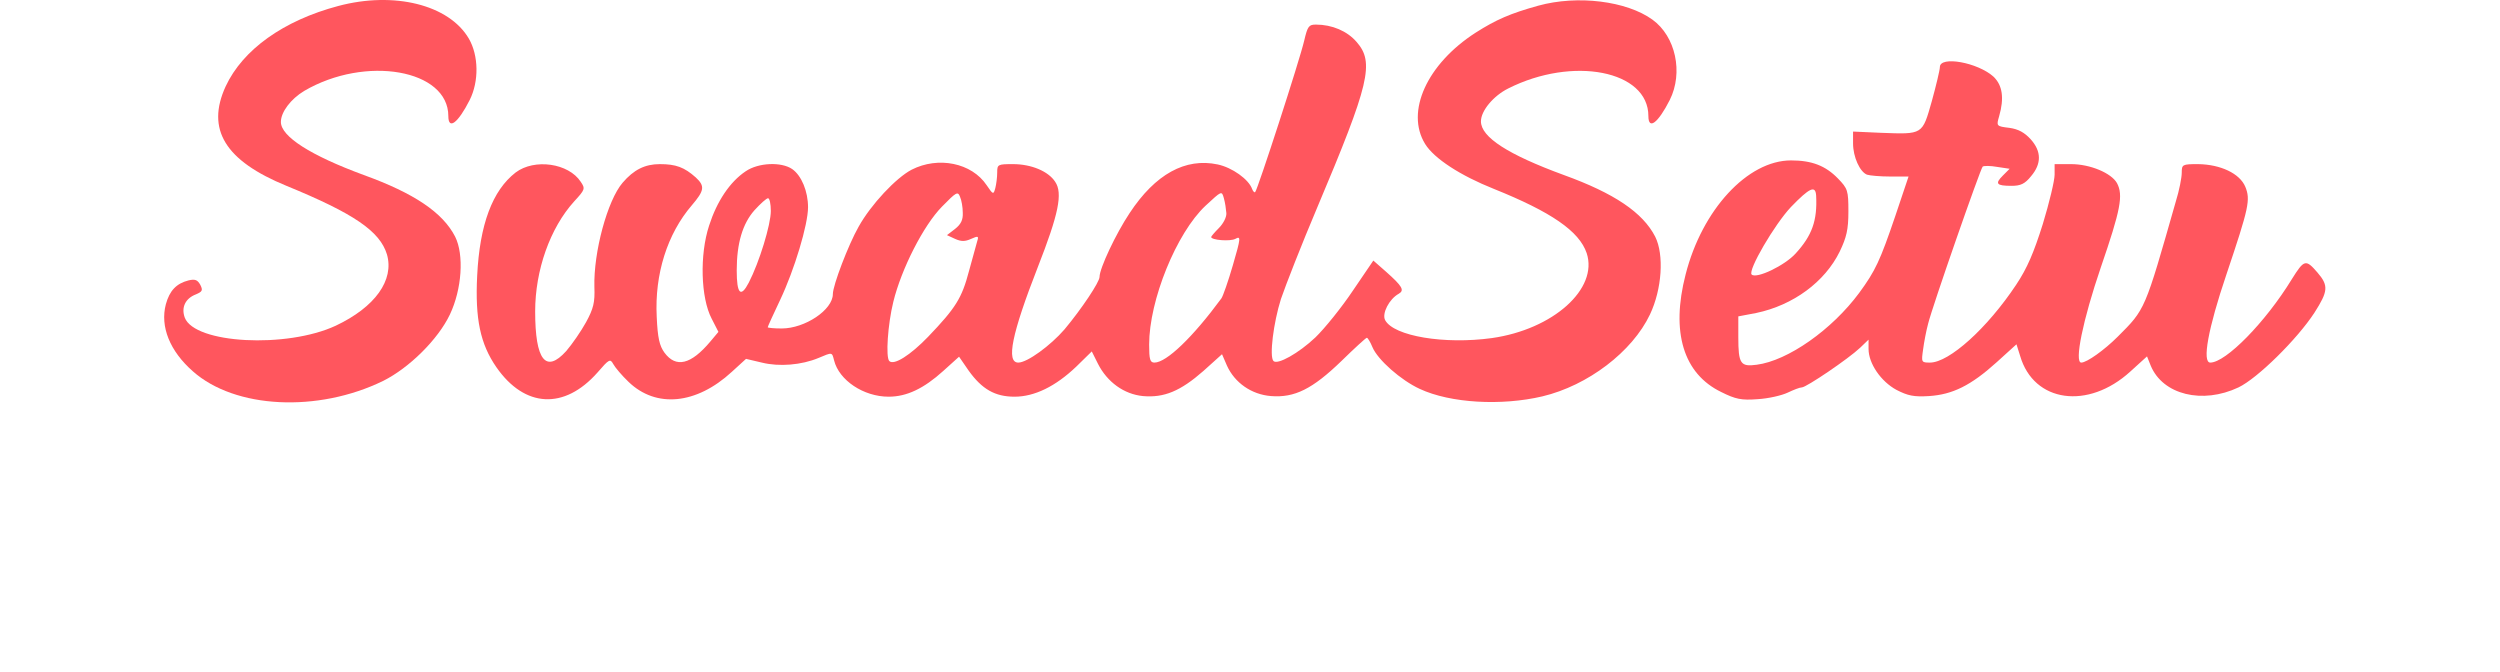 <svg width="335" height="90" viewBox="0 0 335 90" fill="none" xmlns="http://www.w3.org/2000/svg">
<path d="M45.326 0.802C37.971 2.755 32.528 6.66 30.243 11.564C27.583 17.339 30.16 21.536 38.387 24.902C47.404 28.6 50.894 30.968 51.85 34.085C52.847 37.534 50.271 41.149 44.994 43.642C38.387 46.717 26.087 46.052 24.758 42.562C24.259 41.19 24.841 39.985 26.254 39.445C27.126 39.071 27.209 38.905 26.835 38.157C26.461 37.492 26.129 37.368 25.256 37.575C23.636 37.991 22.722 38.947 22.223 40.775C21.434 43.767 22.763 47.049 25.838 49.75C31.489 54.778 42.584 55.318 51.351 51.038C54.842 49.293 58.706 45.47 60.285 42.146C61.905 38.739 62.196 34.127 60.991 31.716C59.329 28.475 55.506 25.899 48.733 23.448C41.628 20.83 37.639 18.295 37.639 16.342C37.639 15.012 38.969 13.267 40.755 12.187C48.983 7.367 60.077 9.32 60.077 15.553C60.077 17.464 61.365 16.508 62.944 13.392C64.191 10.899 64.149 7.45 62.82 5.165C60.16 0.635 52.806 -1.193 45.326 0.802Z" fill="#FF565E"/>
<path d="M206.133 0.76C202.394 1.799 200.482 2.63 197.74 4.375C191.216 8.572 188.307 14.971 190.967 19.292C192.172 21.245 195.704 23.531 200.191 25.317C207.837 28.392 211.618 30.968 212.615 33.919C214.194 38.697 208.128 44.141 199.9 45.304C193.584 46.177 186.77 45.055 185.606 42.894C185.149 42.021 186.147 40.069 187.435 39.362C188.224 38.905 187.933 38.365 185.731 36.412L184.027 34.916L181.285 38.947C179.789 41.19 177.504 44.016 176.257 45.221C174.013 47.34 171.188 48.919 170.648 48.379C170.066 47.797 170.648 43.226 171.645 40.069C172.268 38.24 174.429 32.714 176.507 27.811C183.529 11.19 184.194 8.364 181.784 5.622C180.537 4.167 178.501 3.295 176.34 3.295C175.385 3.295 175.218 3.503 174.761 5.455C174.18 7.99 168.528 25.401 168.196 25.733C168.113 25.858 167.905 25.65 167.781 25.317C167.323 24.029 165.121 22.45 163.168 22.035C158.847 21.121 154.816 23.323 151.367 28.558C149.539 31.301 147.337 35.955 147.337 37.118C147.337 37.783 144.968 41.357 142.641 44.141C140.772 46.301 137.655 48.587 136.45 48.587C134.788 48.587 135.578 44.722 139.068 35.789C141.852 28.683 142.434 25.899 141.395 24.362C140.481 22.949 138.195 21.993 135.744 21.993C133.708 21.993 133.625 22.035 133.625 23.115C133.625 23.78 133.5 24.694 133.375 25.193C133.126 26.107 133.084 26.107 132.212 24.819C130.217 21.827 125.73 20.913 122.156 22.741C120.079 23.822 116.713 27.395 115.051 30.387C113.68 32.797 111.602 38.24 111.602 39.404C111.602 41.523 107.862 44.016 104.746 44.016C103.707 44.016 102.876 43.933 102.876 43.85C102.876 43.767 103.624 42.105 104.538 40.193C106.449 36.163 108.278 30.096 108.278 27.769C108.278 25.65 107.405 23.531 106.159 22.658C104.704 21.661 101.629 21.785 99.926 22.949C97.807 24.362 96.061 26.98 95.023 30.221C93.734 34.127 93.901 39.902 95.355 42.686L96.269 44.473L95.189 45.761C92.571 48.877 90.576 49.335 89.039 47.257C88.374 46.343 88.125 45.304 88 42.437C87.709 36.744 89.413 31.343 92.696 27.52C94.399 25.525 94.482 24.943 93.236 23.78C91.698 22.409 90.576 21.993 88.416 21.993C86.421 21.993 84.925 22.741 83.43 24.486C81.394 26.855 79.524 33.794 79.648 38.448C79.731 40.526 79.524 41.357 78.526 43.185C77.862 44.39 76.656 46.135 75.867 47.049C73.125 50.083 71.712 48.254 71.712 41.73C71.712 36.204 73.706 30.553 76.947 26.98C78.402 25.401 78.443 25.276 77.82 24.362C76.2 21.869 71.629 21.204 69.094 23.115C65.978 25.525 64.274 30.096 63.941 36.952C63.651 42.728 64.357 46.093 66.518 49.21C70.299 54.653 75.618 54.944 80.064 49.916C81.643 48.088 81.767 48.047 82.183 48.794C82.432 49.252 83.346 50.332 84.219 51.163C87.917 54.736 93.319 54.196 98.056 49.833L99.967 48.088L102.086 48.587C104.413 49.168 107.405 48.919 109.691 47.963C111.56 47.174 111.477 47.174 111.768 48.296C112.433 50.955 115.716 53.157 119.081 53.157C121.491 53.157 123.777 52.077 126.395 49.709L128.514 47.797L129.802 49.667C131.589 52.16 133.334 53.157 135.952 53.157C138.611 53.157 141.436 51.786 144.22 49.127L146.298 47.091L147.129 48.753C148.376 51.205 150.619 52.825 153.154 53.074C155.98 53.324 158.182 52.41 161.257 49.709L163.75 47.465L164.415 49.002C165.454 51.288 167.697 52.867 170.315 53.074C173.473 53.324 175.883 52.119 179.748 48.379C181.493 46.675 183.03 45.263 183.155 45.263C183.28 45.263 183.612 45.803 183.903 46.509C184.609 48.213 187.726 50.955 190.26 52.119C194.374 54.03 201.189 54.404 206.673 53.116C212.782 51.661 218.724 47.132 221.092 42.146C222.713 38.739 223.003 34.127 221.798 31.716C220.136 28.475 216.314 25.899 209.541 23.448C202.061 20.705 198.446 18.378 198.446 16.259C198.446 14.846 200.108 12.852 202.103 11.854C210.746 7.492 220.884 9.444 220.884 15.553C220.884 17.464 222.172 16.508 223.751 13.392C225.58 9.735 224.541 4.874 221.424 2.63C217.976 0.137 211.41 -0.694 206.133 0.76ZM129.012 28.517C129.054 29.473 128.763 30.054 127.974 30.678L126.893 31.509L127.974 32.007C128.805 32.381 129.303 32.381 130.134 32.007C131.048 31.592 131.173 31.633 130.965 32.257C130.841 32.672 130.342 34.501 129.843 36.329C128.888 39.944 128.098 41.232 124.358 45.138C121.99 47.589 119.788 49.002 119.164 48.379C118.666 47.88 118.957 43.476 119.705 40.442C120.785 36.038 123.735 30.221 126.228 27.686C128.14 25.733 128.347 25.608 128.638 26.356C128.846 26.813 129.012 27.769 129.012 28.517ZM164.332 28.558C164.373 29.099 163.916 29.971 163.334 30.553C162.753 31.135 162.296 31.675 162.296 31.758C162.296 32.173 164.83 32.381 165.537 32.007C166.285 31.592 166.285 31.841 165.204 35.539C164.581 37.7 163.875 39.694 163.667 39.985C159.844 45.179 156.312 48.587 154.692 48.587C154.11 48.587 153.985 48.171 153.985 46.177C153.985 40.235 157.642 31.218 161.548 27.561C163.708 25.567 163.708 25.525 163.999 26.564C164.165 27.146 164.29 28.018 164.332 28.558ZM103.291 28.268C103.291 30.096 101.754 35.124 100.341 37.866C99.261 39.944 98.721 39.404 98.721 36.246C98.721 32.589 99.51 29.971 101.089 28.184C101.92 27.27 102.71 26.564 102.918 26.564C103.125 26.564 103.291 27.312 103.291 28.268Z" fill="#FF565E"/>
<path d="M259.943 8.987C259.943 9.361 259.445 11.439 258.863 13.558C257.575 18.087 257.699 18.004 252.048 17.797L248.309 17.63V19.209C248.309 21.038 249.223 23.032 250.178 23.406C250.552 23.531 251.965 23.655 253.295 23.655H255.746L253.96 28.974C251.924 34.958 251.3 36.287 249.14 39.237C245.483 44.182 239.583 48.337 235.386 48.877C233.225 49.168 232.934 48.753 232.934 45.179V42.395L235.344 41.938C240.289 40.9 244.527 37.783 246.522 33.711C247.436 31.8 247.685 30.761 247.685 28.351C247.685 25.525 247.602 25.276 246.273 23.905C244.61 22.201 242.782 21.495 239.998 21.495C234.181 21.495 228.073 28.101 225.87 36.786C223.876 44.514 225.58 50.083 230.649 52.534C232.56 53.49 233.35 53.656 235.511 53.49C236.965 53.407 238.752 52.991 239.541 52.617C240.331 52.243 241.162 51.911 241.452 51.911C242.034 51.911 247.685 48.088 249.264 46.592L250.386 45.512V46.758C250.386 48.711 252.048 51.121 254.126 52.243C255.663 53.033 256.453 53.199 258.489 53.074C261.647 52.867 264.098 51.661 267.547 48.545L270.207 46.135L270.705 47.714C272.534 53.947 279.805 54.944 285.456 49.792L287.7 47.756L288.199 49.002C289.819 52.908 295.138 54.196 299.958 51.911C302.493 50.706 307.811 45.47 310.138 41.897C311.967 39.03 312.05 38.282 310.554 36.536C308.975 34.708 308.767 34.75 307.105 37.409C303.573 43.185 298.254 48.587 296.177 48.587C295.055 48.587 295.886 44.016 298.337 36.786C301.371 27.769 301.579 26.772 300.872 25.027C300.124 23.24 297.548 22.035 294.556 21.993C292.437 21.993 292.354 22.035 292.354 23.157C292.354 23.78 292.022 25.525 291.564 26.98C287.368 41.689 287.492 41.398 283.753 45.138C282.007 46.883 279.639 48.587 278.891 48.587C277.935 48.587 279.099 42.894 281.509 35.83C284.168 28.101 284.542 26.148 283.67 24.528C282.922 23.198 280.096 21.993 277.52 21.993H275.318V23.406C275.318 24.195 274.611 27.146 273.739 30.013C272.534 33.836 271.661 35.913 270.165 38.157C266.301 43.974 261.19 48.587 258.614 48.587C257.45 48.587 257.45 48.545 257.699 46.8C257.824 45.844 258.115 44.307 258.364 43.393C258.904 41.149 265.345 22.7 265.677 22.326C265.844 22.201 266.716 22.201 267.63 22.367L269.292 22.616L268.378 23.531C267.298 24.611 267.506 24.902 269.542 24.902C270.747 24.902 271.329 24.653 272.16 23.614C273.572 21.952 273.572 20.29 272.118 18.669C271.287 17.755 270.456 17.298 269.251 17.132C267.506 16.924 267.506 16.882 267.88 15.594C268.586 13.143 268.337 11.439 267.132 10.275C265.013 8.364 259.943 7.45 259.943 8.987ZM243.364 26.232C243.53 29.556 242.824 31.55 240.621 33.96C239.167 35.581 235.344 37.409 234.721 36.786C234.181 36.246 237.796 30.054 239.998 27.727C242.491 25.151 243.281 24.777 243.364 26.232Z" fill="#FF565E"/>
</svg>
